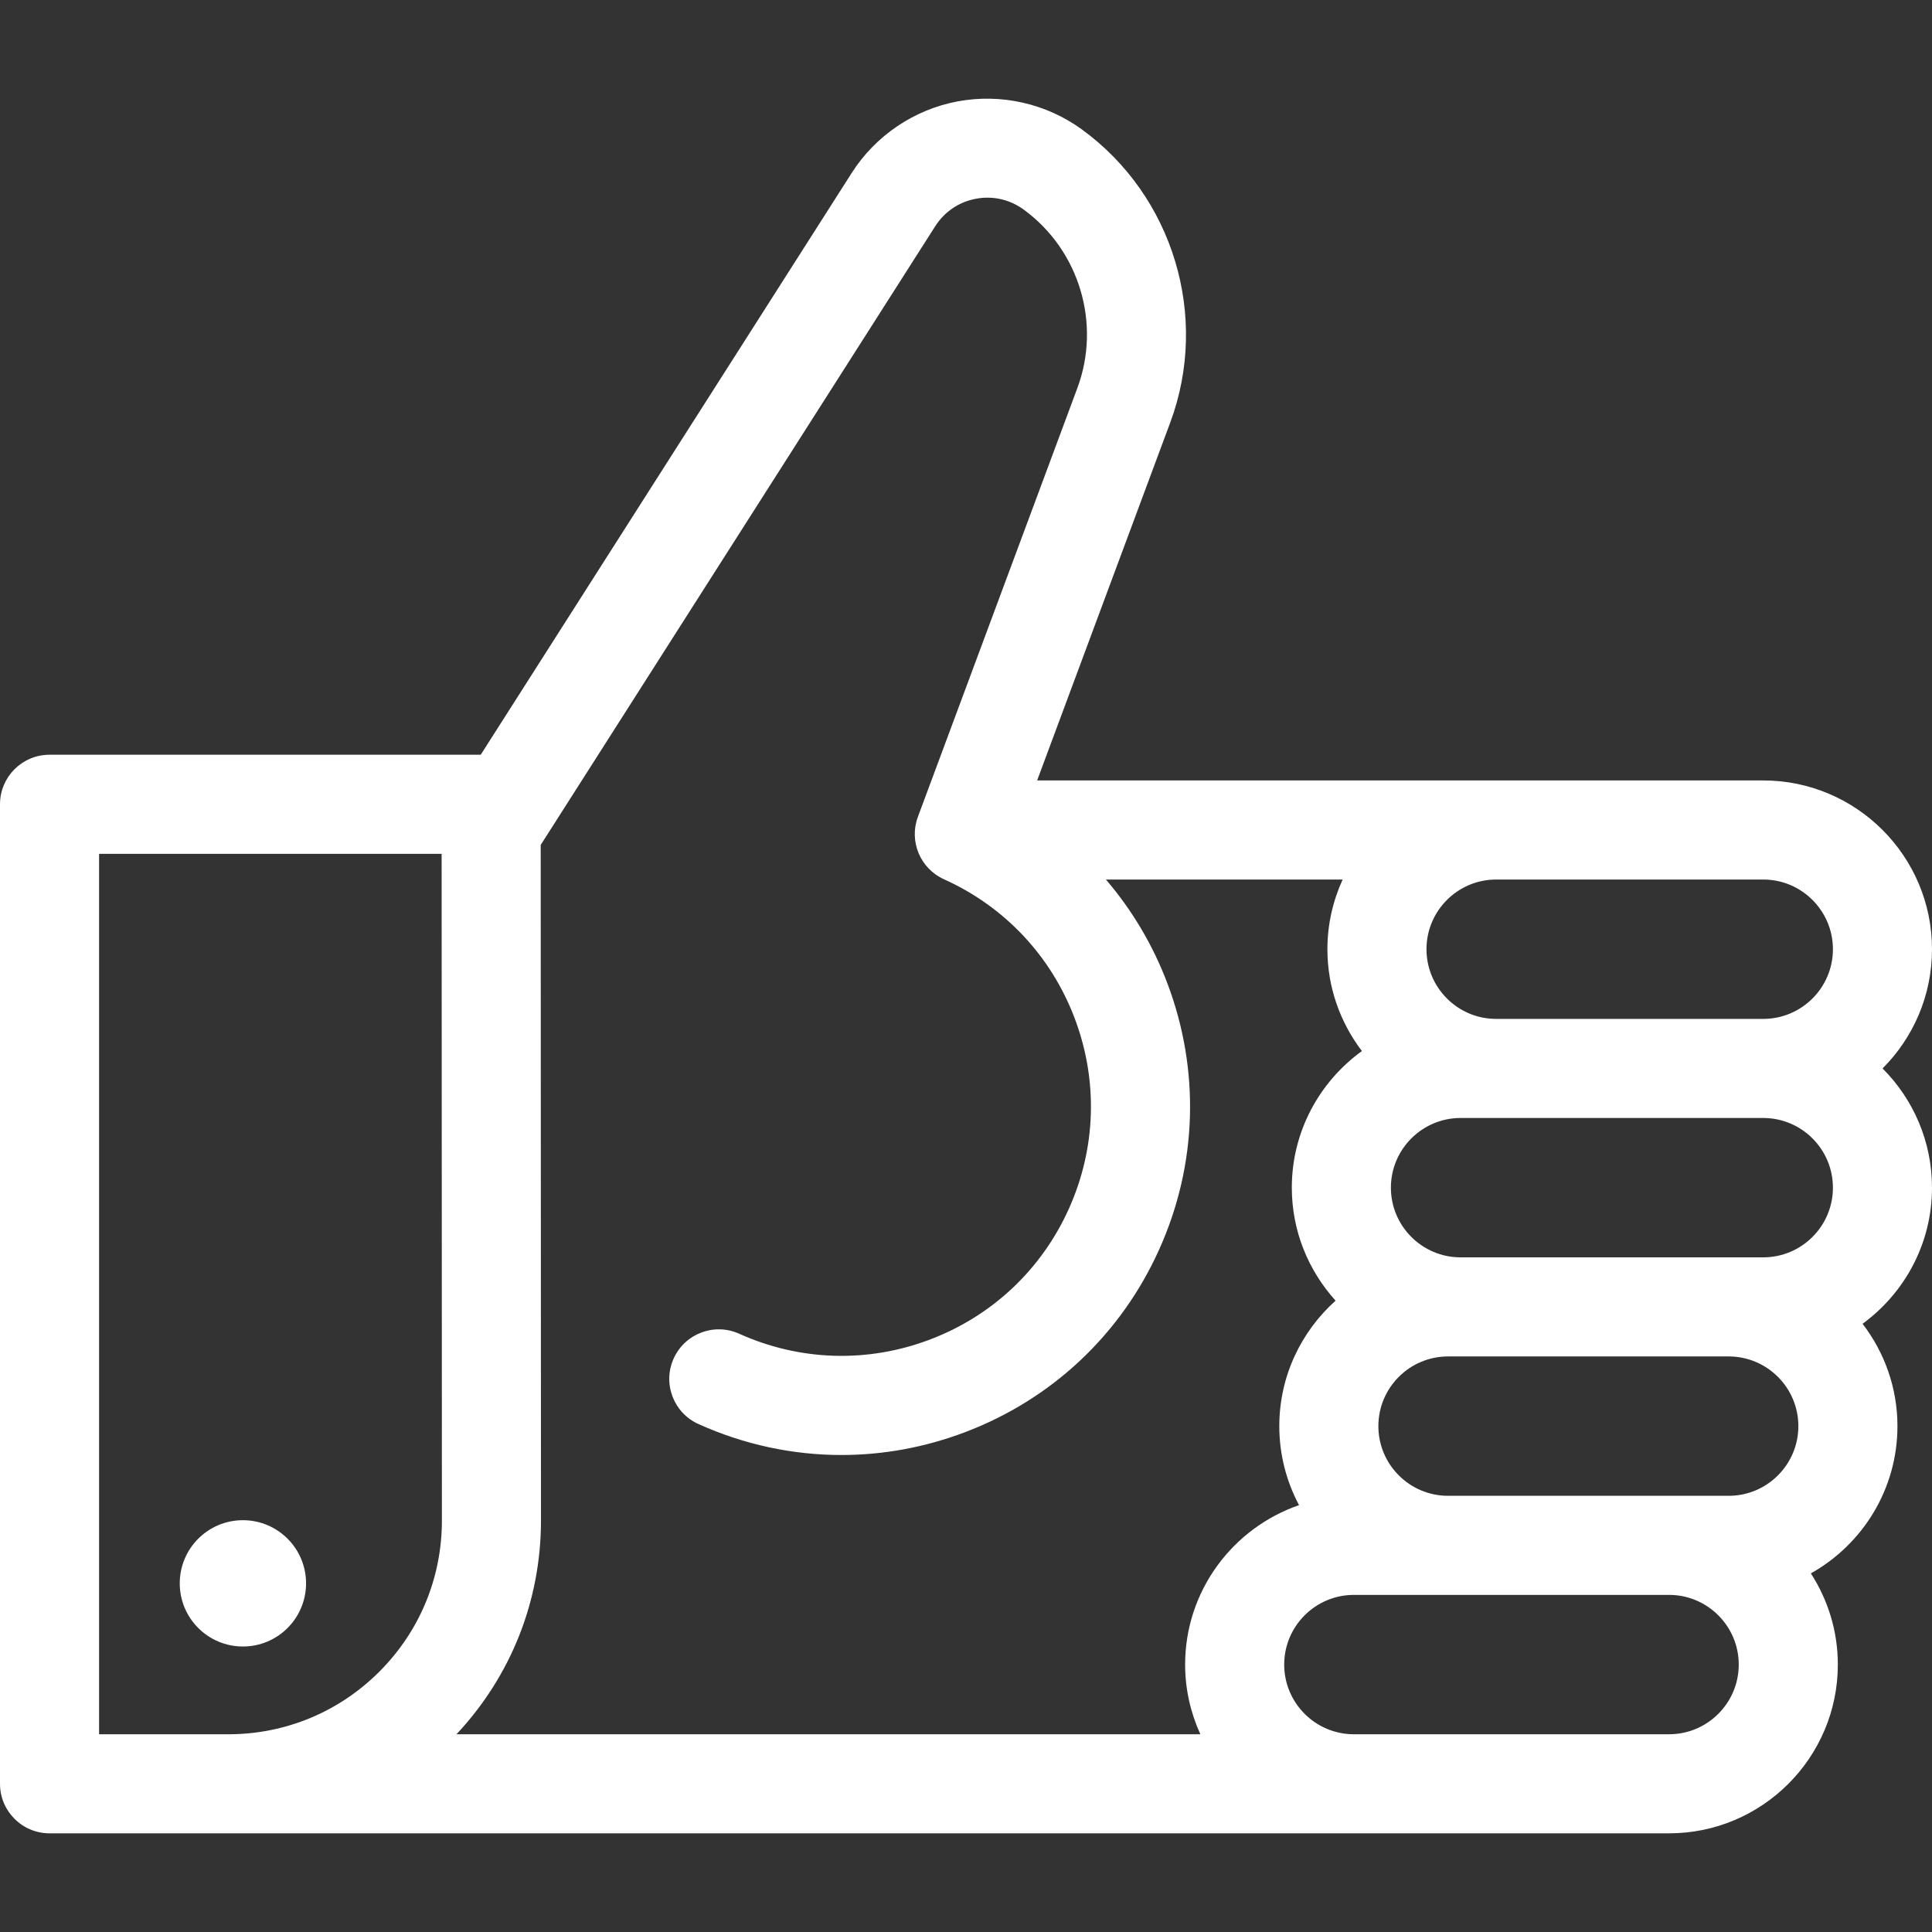 <?xml version="1.0" encoding="UTF-8" standalone="no"?>
<svg
   xmlns:dc="http://purl.org/dc/elements/1.1/"
   xmlns:cc="http://creativecommons.org/ns#"
   xmlns:rdf="http://www.w3.org/1999/02/22-rdf-syntax-ns#"
   xmlns:svg="http://www.w3.org/2000/svg"
   xmlns="http://www.w3.org/2000/svg"
   xmlns:sodipodi="http://sodipodi.sourceforge.net/DTD/sodipodi-0.dtd"
   xmlns:inkscape="http://www.inkscape.org/namespaces/inkscape"
   version="1.1"
   viewBox="0 0 234 234"
   enable-background="new 0 0 234 234"
   id="svg2"
   inkscape:version="0.91 r13725"
   sodipodi:docname="like-white.svg">
  <rect x="0" y="0" width="234" height="234" fill="#333333" stroke="none"/>
  <defs
     id="defs12" />
  <sodipodi:namedview
     pagecolor="#ffffff"
     bordercolor="#666666"
     borderopacity="1"
     objecttolerance="10"
     gridtolerance="10"
     guidetolerance="10"
     inkscape:pageopacity="0"
     inkscape:pageshadow="2"
     inkscape:window-width="735"
     inkscape:window-height="480"
     id="namedview10"
     showgrid="false"
     inkscape:zoom="1.008547"
     inkscape:cx="117"
     inkscape:cy="117"
     inkscape:window-x="0"
     inkscape:window-y="0"
     inkscape:window-maximized="0"
     inkscape:current-layer="svg2" />
  <g
     id="g4"
     transform="matrix(-1,0,0,1,234,0)"
     style="fill:#ffffff">
    <path
       d="m 228,91.412 -52.225,0 -44.931,-70.463 c -2.877,-4.512 -7.543,-7.67 -12.802,-8.664 -5.254,-0.992 -10.754,0.243 -15.08,3.393 -11.074,8.065 -15.473,22.667 -10.697,35.507 l 16.12,43.341 -87.945,0 C 9.17,94.527 0,103.696 0,114.967 c 0,5.632 2.29,10.74 5.988,14.44 C 2.29,133.109 0,138.216 0,143.848 c 0,6.771 3.323,12.765 8.409,16.487 -2.638,3.443 -4.224,7.731 -4.224,12.393 0,7.658 4.239,14.336 10.487,17.837 -2.058,3.189 -3.267,6.975 -3.267,11.044 0,11.271 9.17,20.44 20.44,20.44 l 196.155,0 c 3.313,0 6,-2.687 6,-6 l 0,-118.637 c 0,-3.313 -2.687,-6 -6,-6 z m -207.56,15.115 1.331,0 31.016,0 c 4.654,0 8.44,3.786 8.44,8.44 0,4.654 -3.786,8.44 -8.44,8.44 l -32.347,0 c -4.654,0 -8.44,-3.786 -8.44,-8.44 0,-4.654 3.786,-8.44 8.44,-8.44 z M 12,143.848 c 0,-4.654 3.786,-8.44 8.44,-8.44 l 32.347,0 4.31,0 c 4.654,0 8.44,3.786 8.44,8.44 0,4.654 -3.786,8.44 -8.44,8.44 l -32.471,0 -4.186,0 c -4.654,0 -8.44,-3.786 -8.44,-8.44 z m 4.186,28.881 c 0,-4.654 3.786,-8.44 8.44,-8.44 l 32.471,0 1.518,0 c 4.653,0 8.439,3.786 8.439,8.44 0,4.654 -3.786,8.44 -8.439,8.44 l -26.768,0 -7.221,0 c -4.654,0 -8.44,-3.786 -8.44,-8.44 z m 53.834,37.321 -38.173,0 c -4.654,0 -8.44,-3.786 -8.44,-8.44 0,-4.654 3.786,-8.44 8.44,-8.44 l 26.768,0 11.405,0 c 4.654,0 8.44,3.786 8.44,8.44 0,4.653 -3.786,8.44 -8.44,8.44 z m 18.594,0 c 1.175,-2.577 1.846,-5.428 1.846,-8.44 0,-8.943 -5.782,-16.544 -13.797,-19.31 1.521,-2.858 2.391,-6.113 2.391,-9.571 0,-6.035 -2.645,-11.451 -6.817,-15.196 3.282,-3.628 5.301,-8.419 5.301,-13.685 0,-6.806 -3.357,-12.83 -8.489,-16.547 2.61,-3.433 4.179,-7.698 4.179,-12.334 0,-3.012 -0.671,-5.864 -1.846,-8.44 l 28.672,0 c -3.148,3.671 -5.672,7.895 -7.436,12.551 -3.99,10.539 -3.639,22 0.992,32.273 4.629,10.273 12.982,18.128 23.521,22.119 4.859,1.84 9.914,2.757 14.958,2.757 5.896,0 11.779,-1.253 17.315,-3.748 3.021,-1.361 4.367,-4.915 3.005,-7.936 -1.36,-3.02 -4.911,-4.367 -7.935,-3.005 -7.352,3.313 -15.551,3.566 -23.094,0.709 -7.541,-2.855 -13.518,-8.477 -16.831,-15.828 -3.313,-7.351 -3.564,-15.553 -0.709,-23.093 2.855,-7.541 8.477,-13.518 15.827,-16.831 2.879,-1.297 4.26,-4.603 3.159,-7.562 L 103.512,47.001 c -2.909,-7.82 -0.23,-16.713 6.514,-21.625 1.685,-1.227 3.741,-1.689 5.787,-1.302 2.048,0.387 3.792,1.568 4.913,3.325 l 47.785,74.939 -0.033,81.814 c -0.004,9.706 3.626,18.849 10.233,25.896 l -90.097,0 z m 133.386,0.002 -1.849,0 -13.792,0 c -6.915,0 -13.415,-2.693 -18.304,-7.584 -4.889,-4.891 -7.58,-11.392 -7.577,-18.307 l 0.033,-80.746 41.489,0 0,106.637 z"
       id="path6"
       inkscape:connector-curvature="0"
       style="fill:#ffffff" />
    <circle
       cx="204.58"
       cy="191.772"
       r="7.649"
       id="circle8"
       style="fill:#ffffff" />
  </g>
</svg>
